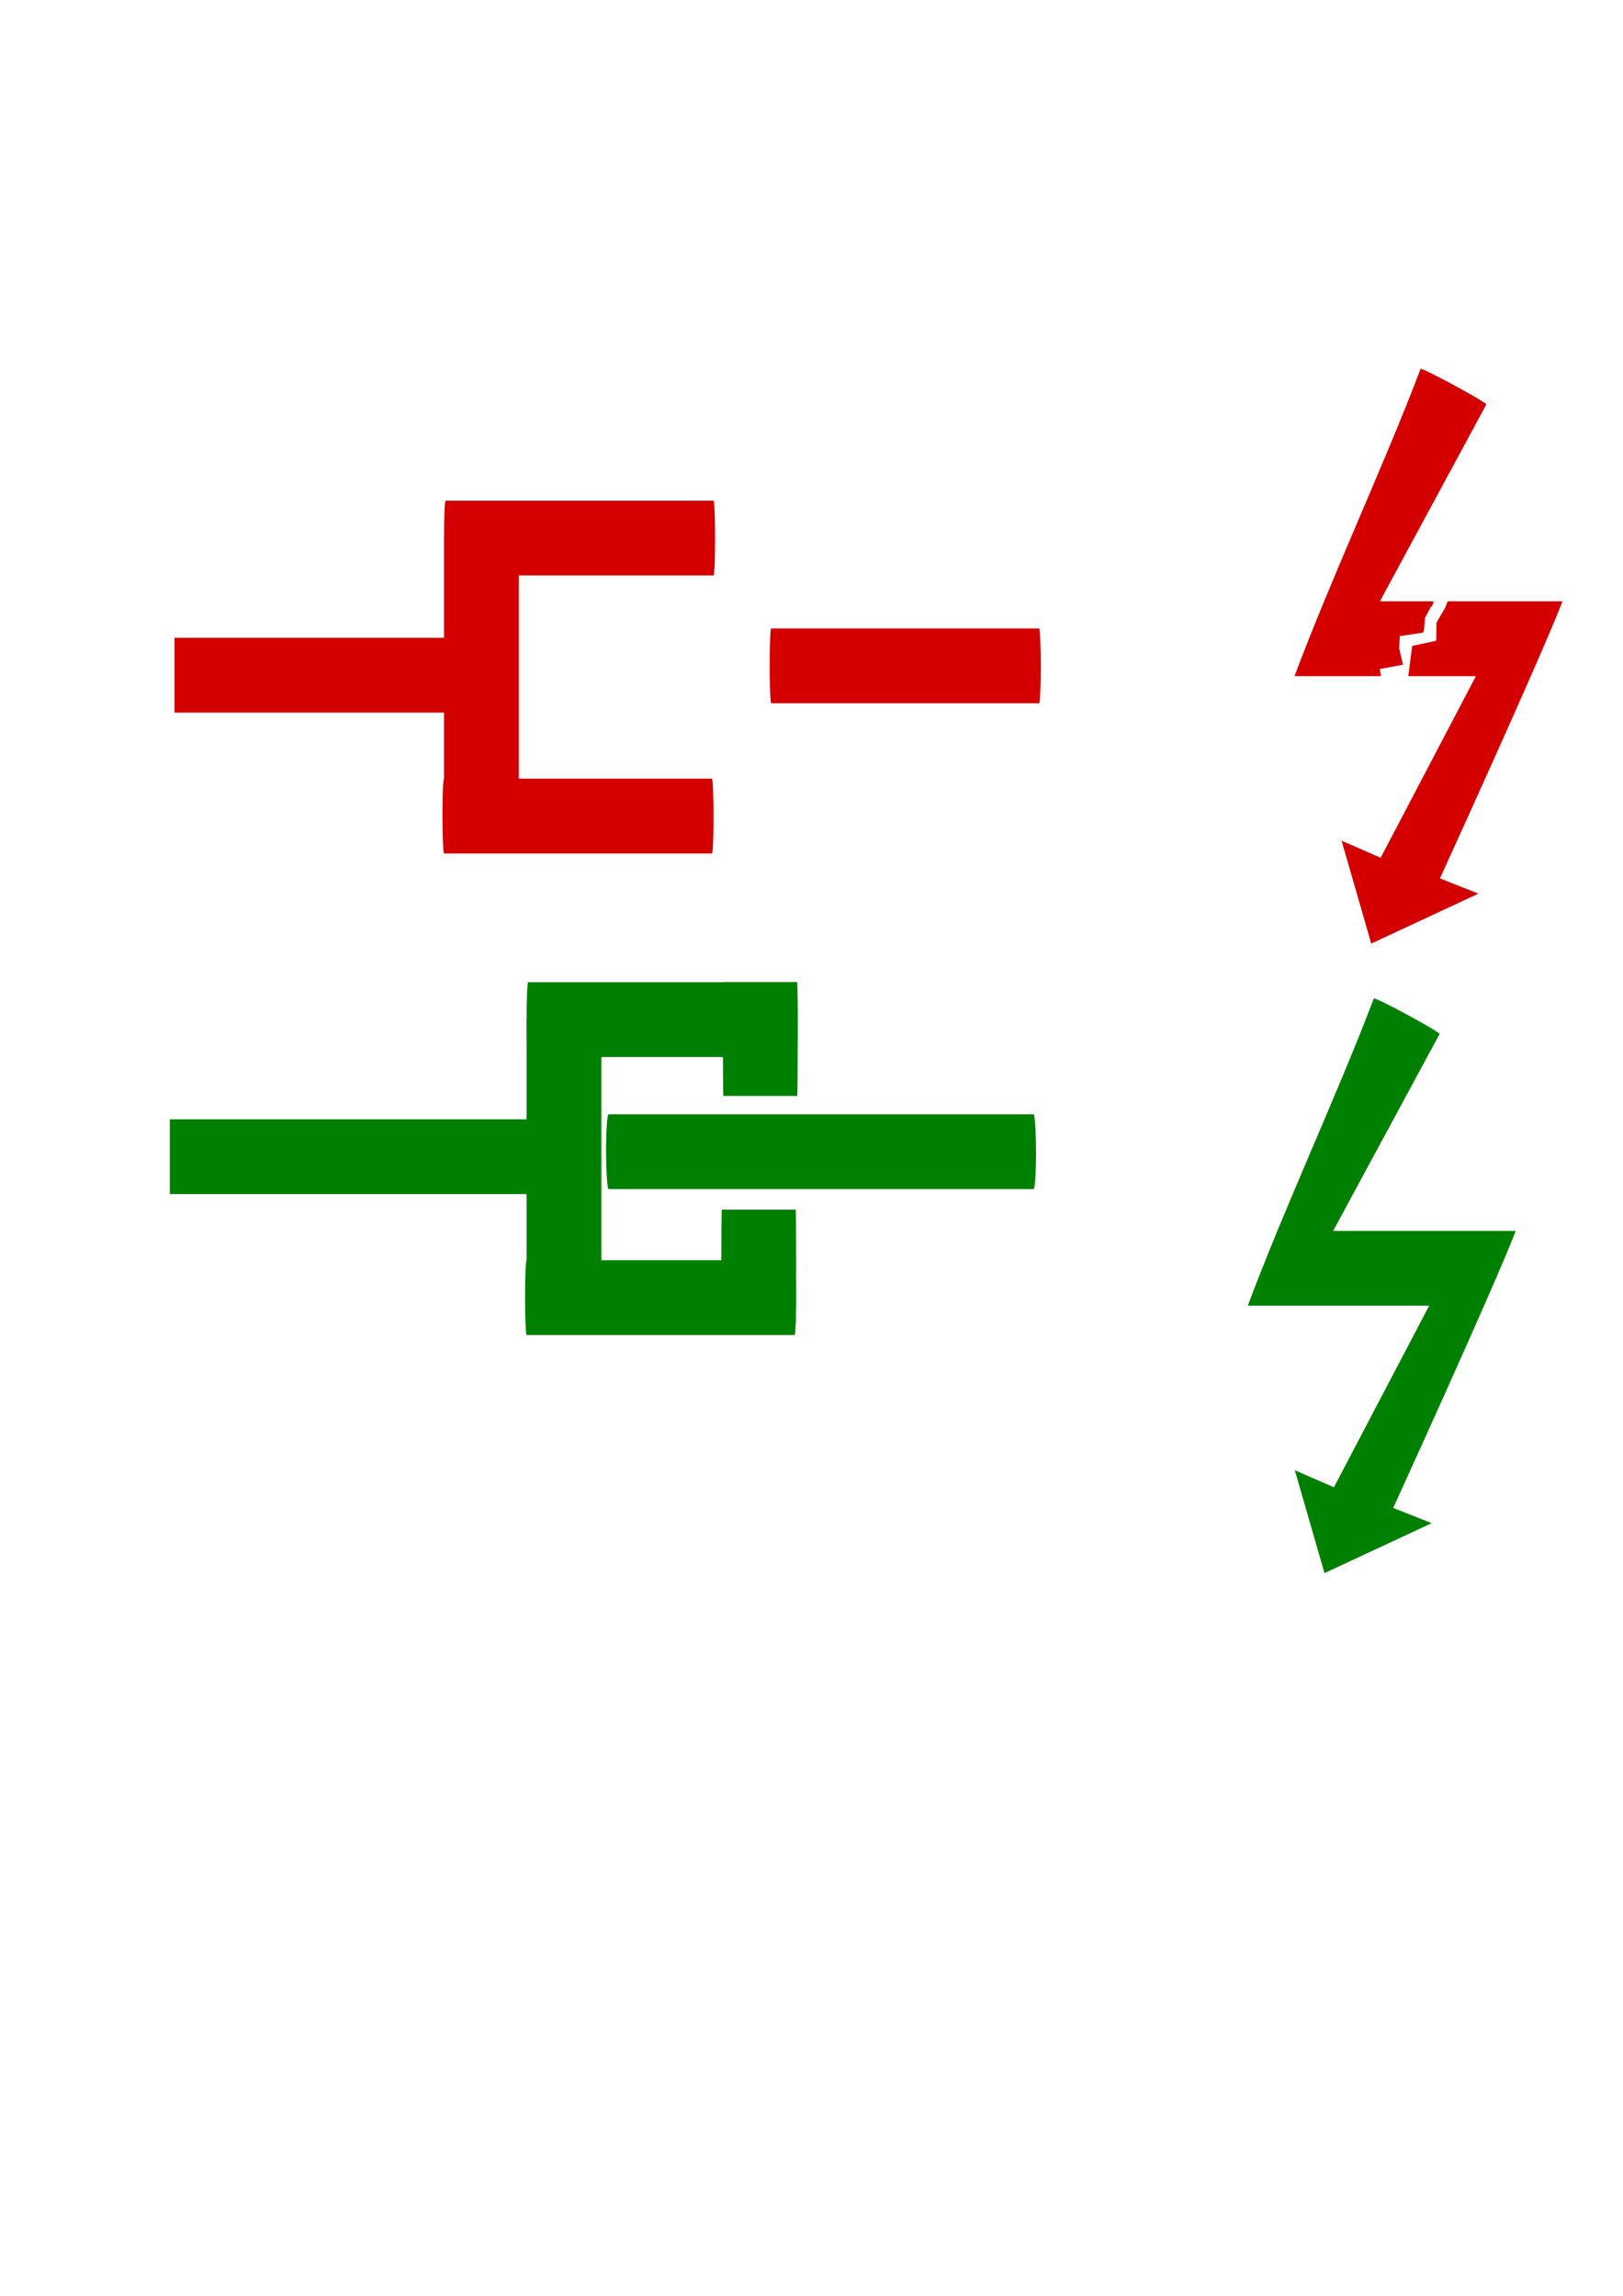 <?xml version="1.0" encoding="UTF-8" standalone="no"?>
<!-- Created with Inkscape (http://www.inkscape.org/) -->

<svg
   xmlns:dc="http://purl.org/dc/elements/1.1/"
   xmlns:cc="http://creativecommons.org/ns#"
   xmlns:rdf="http://www.w3.org/1999/02/22-rdf-syntax-ns#"
   xmlns:svg="http://www.w3.org/2000/svg"
   xmlns="http://www.w3.org/2000/svg"
   xmlns:sodipodi="http://sodipodi.sourceforge.net/DTD/sodipodi-0.dtd"
   xmlns:inkscape="http://www.inkscape.org/namespaces/inkscape"
   width="210mm"
   height="297mm"
   viewBox="0 0 744.094 1052.362"
   id="svg2"
   version="1.1"
   inkscape:version="0.91 r13725"
   sodipodi:docname="Grafiken.svg">
  <defs
     id="defs4" />
  <sodipodi:namedview
     id="base"
     pagecolor="#ffffff"
     bordercolor="#666666"
     borderopacity="1.0"
     inkscape:pageopacity="0.0"
     inkscape:pageshadow="2"
     inkscape:zoom="5.6"
     inkscape:cx="625.06595"
     inkscape:cy="758.78659"
     inkscape:document-units="px"
     inkscape:current-layer="layer1"
     showgrid="false" />
  <g
     inkscape:label="Ebene 1"
     inkscape:groupmode="layer"
     id="layer1">
    <rect
       style="color:#000000;display:inline;overflow:visible;visibility:visible;opacity:1;fill:#d40000;fill-opacity:1;fill-rule:nonzero;stroke:none;stroke-width:3.6;stroke-linecap:round;stroke-linejoin:round;stroke-miterlimit:4;stroke-dasharray:none;stroke-dashoffset:0;stroke-opacity:1;marker:none;enable-background:accumulate"
       id="rect4136"
       width="124.286"
       height="34.286"
       x="80"
       y="292.362"
       rx="0"
       ry="34.286"
       inkscape:export-xdpi="21.76"
       inkscape:export-ydpi="21.76" />
    <rect
       style="color:#000000;display:inline;overflow:visible;visibility:visible;opacity:1;fill:#d40000;fill-opacity:1;fill-rule:nonzero;stroke:none;stroke-width:3.6;stroke-linecap:round;stroke-linejoin:round;stroke-miterlimit:4;stroke-dasharray:none;stroke-dashoffset:0;stroke-opacity:1;marker:none;enable-background:accumulate"
       id="rect4136-9"
       width="124.286"
       height="34.286"
       x="352.857"
       y="288.076"
       rx="0.714"
       ry="34.286"
       inkscape:transform-center-x="187.85714"
       inkscape:transform-center-y="5.7142857"
       inkscape:export-xdpi="21.76"
       inkscape:export-ydpi="21.76" />
    <rect
       inkscape:transform-center-y="187.85716"
       inkscape:transform-center-x="-5.7142936"
       ry="34.286"
       rx="0.714"
       y="203.571"
       x="-370.219"
       height="34.286"
       width="124.286"
       id="rect4155"
       style="color:#000000;display:inline;overflow:visible;visibility:visible;opacity:1;fill:#d40000;fill-opacity:1;fill-rule:nonzero;stroke:none;stroke-width:3.6;stroke-linecap:round;stroke-linejoin:round;stroke-miterlimit:4;stroke-dasharray:none;stroke-dashoffset:0;stroke-opacity:1;marker:none;enable-background:accumulate"
       transform="matrix(0,-1,1,0,0,0)"
       inkscape:export-xdpi="21.76"
       inkscape:export-ydpi="21.76" />
    <rect
       inkscape:transform-center-y="5.7142857"
       inkscape:transform-center-x="187.85714"
       ry="34.286"
       rx="0.714"
       y="229.505"
       x="203.571"
       height="34.286"
       width="124.286"
       id="rect4159"
       style="color:#000000;display:inline;overflow:visible;visibility:visible;opacity:1;fill:#d40000;fill-opacity:1;fill-rule:nonzero;stroke:none;stroke-width:3.6;stroke-linecap:round;stroke-linejoin:round;stroke-miterlimit:4;stroke-dasharray:none;stroke-dashoffset:0;stroke-opacity:1;marker:none;enable-background:accumulate"
       inkscape:export-xdpi="21.76"
       inkscape:export-ydpi="21.76" />
    <rect
       style="color:#000000;display:inline;overflow:visible;visibility:visible;opacity:1;fill:#d40000;fill-opacity:1;fill-rule:nonzero;stroke:none;stroke-width:3.6;stroke-linecap:round;stroke-linejoin:round;stroke-miterlimit:4;stroke-dasharray:none;stroke-dashoffset:0;stroke-opacity:1;marker:none;enable-background:accumulate"
       id="rect4161"
       width="124.286"
       height="34.286"
       x="202.857"
       y="356.934"
       rx="0.714"
       ry="34.286"
       inkscape:transform-center-x="187.85714"
       inkscape:transform-center-y="5.7142857"
       inkscape:export-xdpi="21.76"
       inkscape:export-ydpi="21.76" />
    <rect
       inkscape:export-ydpi="21.76"
       inkscape:export-xdpi="21.76"
       ry="34.286"
       rx="0"
       y="513.076"
       x="77.857"
       height="34.286"
       width="167.143"
       id="rect4163"
       style="color:#000000;display:inline;overflow:visible;visibility:visible;opacity:1;fill:#008000;fill-opacity:1;fill-rule:nonzero;stroke:none;stroke-width:3.6;stroke-linecap:round;stroke-linejoin:round;stroke-miterlimit:4;stroke-dasharray:none;stroke-dashoffset:0;stroke-opacity:1;marker:none;enable-background:accumulate" />
    <rect
       inkscape:export-ydpi="21.76"
       inkscape:export-xdpi="21.76"
       inkscape:transform-center-y="5.7142857"
       inkscape:transform-center-x="297.9803"
       ry="34.286"
       rx="1.133"
       y="510.791"
       x="277.857"
       height="34.286"
       width="197.143"
       id="rect4165"
       style="color:#000000;display:inline;overflow:visible;visibility:visible;opacity:1;fill:#008000;fill-opacity:1;fill-rule:nonzero;stroke:none;stroke-width:3.6;stroke-linecap:round;stroke-linejoin:round;stroke-miterlimit:4;stroke-dasharray:none;stroke-dashoffset:0;stroke-opacity:1;marker:none;enable-background:accumulate" />
    <rect
       inkscape:export-ydpi="21.76"
       inkscape:export-xdpi="21.76"
       transform="matrix(0,-1,1,0,0,0)"
       style="color:#000000;display:inline;overflow:visible;visibility:visible;opacity:1;fill:#008000;fill-opacity:1;fill-rule:nonzero;stroke:none;stroke-width:3.6;stroke-linecap:round;stroke-linejoin:round;stroke-miterlimit:4;stroke-dasharray:none;stroke-dashoffset:0;stroke-opacity:1;marker:none;enable-background:accumulate"
       id="rect4167"
       width="124.286"
       height="34.286"
       x="-590.934"
       y="241.429"
       rx="0.714"
       ry="34.286"
       inkscape:transform-center-x="-5.7142936"
       inkscape:transform-center-y="187.85716" />
    <rect
       inkscape:export-ydpi="21.76"
       inkscape:export-xdpi="21.76"
       style="color:#000000;display:inline;overflow:visible;visibility:visible;opacity:1;fill:#008000;fill-opacity:1;fill-rule:nonzero;stroke:none;stroke-width:3.6;stroke-linecap:round;stroke-linejoin:round;stroke-miterlimit:4;stroke-dasharray:none;stroke-dashoffset:0;stroke-opacity:1;marker:none;enable-background:accumulate"
       id="rect4169"
       width="124.286"
       height="34.286"
       x="241.429"
       y="450.219"
       rx="0.714"
       ry="34.286"
       inkscape:transform-center-x="187.85714"
       inkscape:transform-center-y="5.7142857" />
    <rect
       inkscape:export-ydpi="21.76"
       inkscape:export-xdpi="21.76"
       inkscape:transform-center-y="5.7142857"
       inkscape:transform-center-x="187.85714"
       ry="34.286"
       rx="0.714"
       y="577.648"
       x="240.714"
       height="34.286"
       width="124.286"
       id="rect4171"
       style="color:#000000;display:inline;overflow:visible;visibility:visible;opacity:1;fill:#008000;fill-opacity:1;fill-rule:nonzero;stroke:none;stroke-width:3.6;stroke-linecap:round;stroke-linejoin:round;stroke-miterlimit:4;stroke-dasharray:none;stroke-dashoffset:0;stroke-opacity:1;marker:none;enable-background:accumulate" />
    <rect
       inkscape:transform-center-y="8.6904765"
       inkscape:transform-center-x="51.822658"
       ry="52.143"
       rx="0.197"
       y="450.219"
       x="331.429"
       height="52.143"
       width="34.286"
       id="rect4173"
       style="color:#000000;display:inline;overflow:visible;visibility:visible;opacity:1;fill:#008000;fill-opacity:1;fill-rule:nonzero;stroke:none;stroke-width:3.6;stroke-linecap:round;stroke-linejoin:round;stroke-miterlimit:4;stroke-dasharray:none;stroke-dashoffset:0;stroke-opacity:1;marker:none;enable-background:accumulate"
       inkscape:export-xdpi="21.76"
       inkscape:export-ydpi="21.76" />
    <rect
       inkscape:export-ydpi="21.76"
       inkscape:export-xdpi="21.76"
       style="color:#000000;display:inline;overflow:visible;visibility:visible;opacity:1;fill:#008000;fill-opacity:1;fill-rule:nonzero;stroke:none;stroke-width:3.6;stroke-linecap:round;stroke-linejoin:round;stroke-miterlimit:4;stroke-dasharray:none;stroke-dashoffset:0;stroke-opacity:1;marker:none;enable-background:accumulate"
       id="rect4175"
       width="34.286"
       height="52.143"
       x="330.714"
       y="554.505"
       rx="0.197"
       ry="52.143"
       inkscape:transform-center-x="51.822658"
       inkscape:transform-center-y="8.6904765" />
    <path
       style="color:#000000;display:inline;overflow:visible;visibility:visible;opacity:1;fill:#d40000;fill-opacity:1;fill-rule:nonzero;stroke:none;stroke-width:3.6;stroke-linecap:round;stroke-linejoin:round;stroke-miterlimit:4;stroke-dasharray:none;stroke-dashoffset:0;stroke-opacity:1;marker:none;enable-background:accumulate"
       d="m 651.322,169.059 c -0.019,0.004 -0.031,0.013 -0.037,0.023 -8.175,21.597 -18.469,45.686 -28.797,69.939 -10.328,24.253 -20.69,48.671 -28.998,70.92 l 39.633,0 -0.516,-3.268 10.607,-2.004 -1.736,-7.447 0.262,-5.625 10.713,-1.598 0.404,-1.186 0.469,-5.572 2.711,-5.107 0.602,-0.4 0.709,-2.08 -24.721,0 24.408,-45.131 24.408,-45.133 c 0.094,-0.174 -1.502,-1.239 -4.166,-2.826 -2.664,-1.588 -6.395,-3.696 -10.572,-5.955 -3.916,-2.118 -7.506,-3.982 -10.236,-5.328 -2.73,-1.346 -4.6,-2.173 -5.07,-2.223 -0.031,-0.003 -0.057,-0.004 -0.076,0 z m 11.209,109.569 -3.96,6.794 -0.096,8.282 -11.023,2.368 -1.805,13.87 30.998,0 -43.658,83.227 -17.922,-7.809 13.602,47.17 49.133,-22.904 -17.633,-6.988 c 0,0 46.379,-101.472 56.18,-126.982 l -41.859,0 -10.798,0 z"
       id="rect4177"
       inkscape:connector-curvature="0"
       sodipodi:nodetypes="scscccccccccccccccssscsccccccccccccccc"
       inkscape:export-xdpi="21.76"
       inkscape:export-ydpi="21.76" />
    <path
       sodipodi:nodetypes="cscscccccccccccccssssc"
       inkscape:connector-curvature="0"
       id="path4184"
       d="m 629.97,457.629 c -0.031,-0.003 -0.057,-0.003 -0.076,0.001 -0.019,0.004 -0.032,0.011 -0.037,0.022 -8.175,21.597 -18.469,45.688 -28.797,69.941 -10.328,24.253 -20.689,48.67 -28.998,70.918 l 41.578,0 41.578,0 -43.658,83.228 -17.923,-7.809 13.602,47.169 49.132,-22.904 -17.631,-6.989 c 0,0 46.379,-101.47 56.18,-126.981 l -41.86,0 -41.86,0 24.408,-45.132 24.408,-45.132 c 0.094,-0.174 -1.502,-1.24 -4.166,-2.828 -2.664,-1.588 -6.396,-3.696 -10.572,-5.955 -3.916,-2.118 -7.507,-3.981 -10.237,-5.327 -2.73,-1.346 -4.599,-2.175 -5.069,-2.224 z"
       style="color:#000000;display:inline;overflow:visible;visibility:visible;opacity:1;fill:#008000;fill-opacity:1;fill-rule:nonzero;stroke:none;stroke-width:3.6;stroke-linecap:round;stroke-linejoin:round;stroke-miterlimit:4;stroke-dasharray:none;stroke-dashoffset:0;stroke-opacity:1;marker:none;enable-background:accumulate"
       inkscape:export-xdpi="21.76"
       inkscape:export-ydpi="21.76" />
  </g>
</svg>

